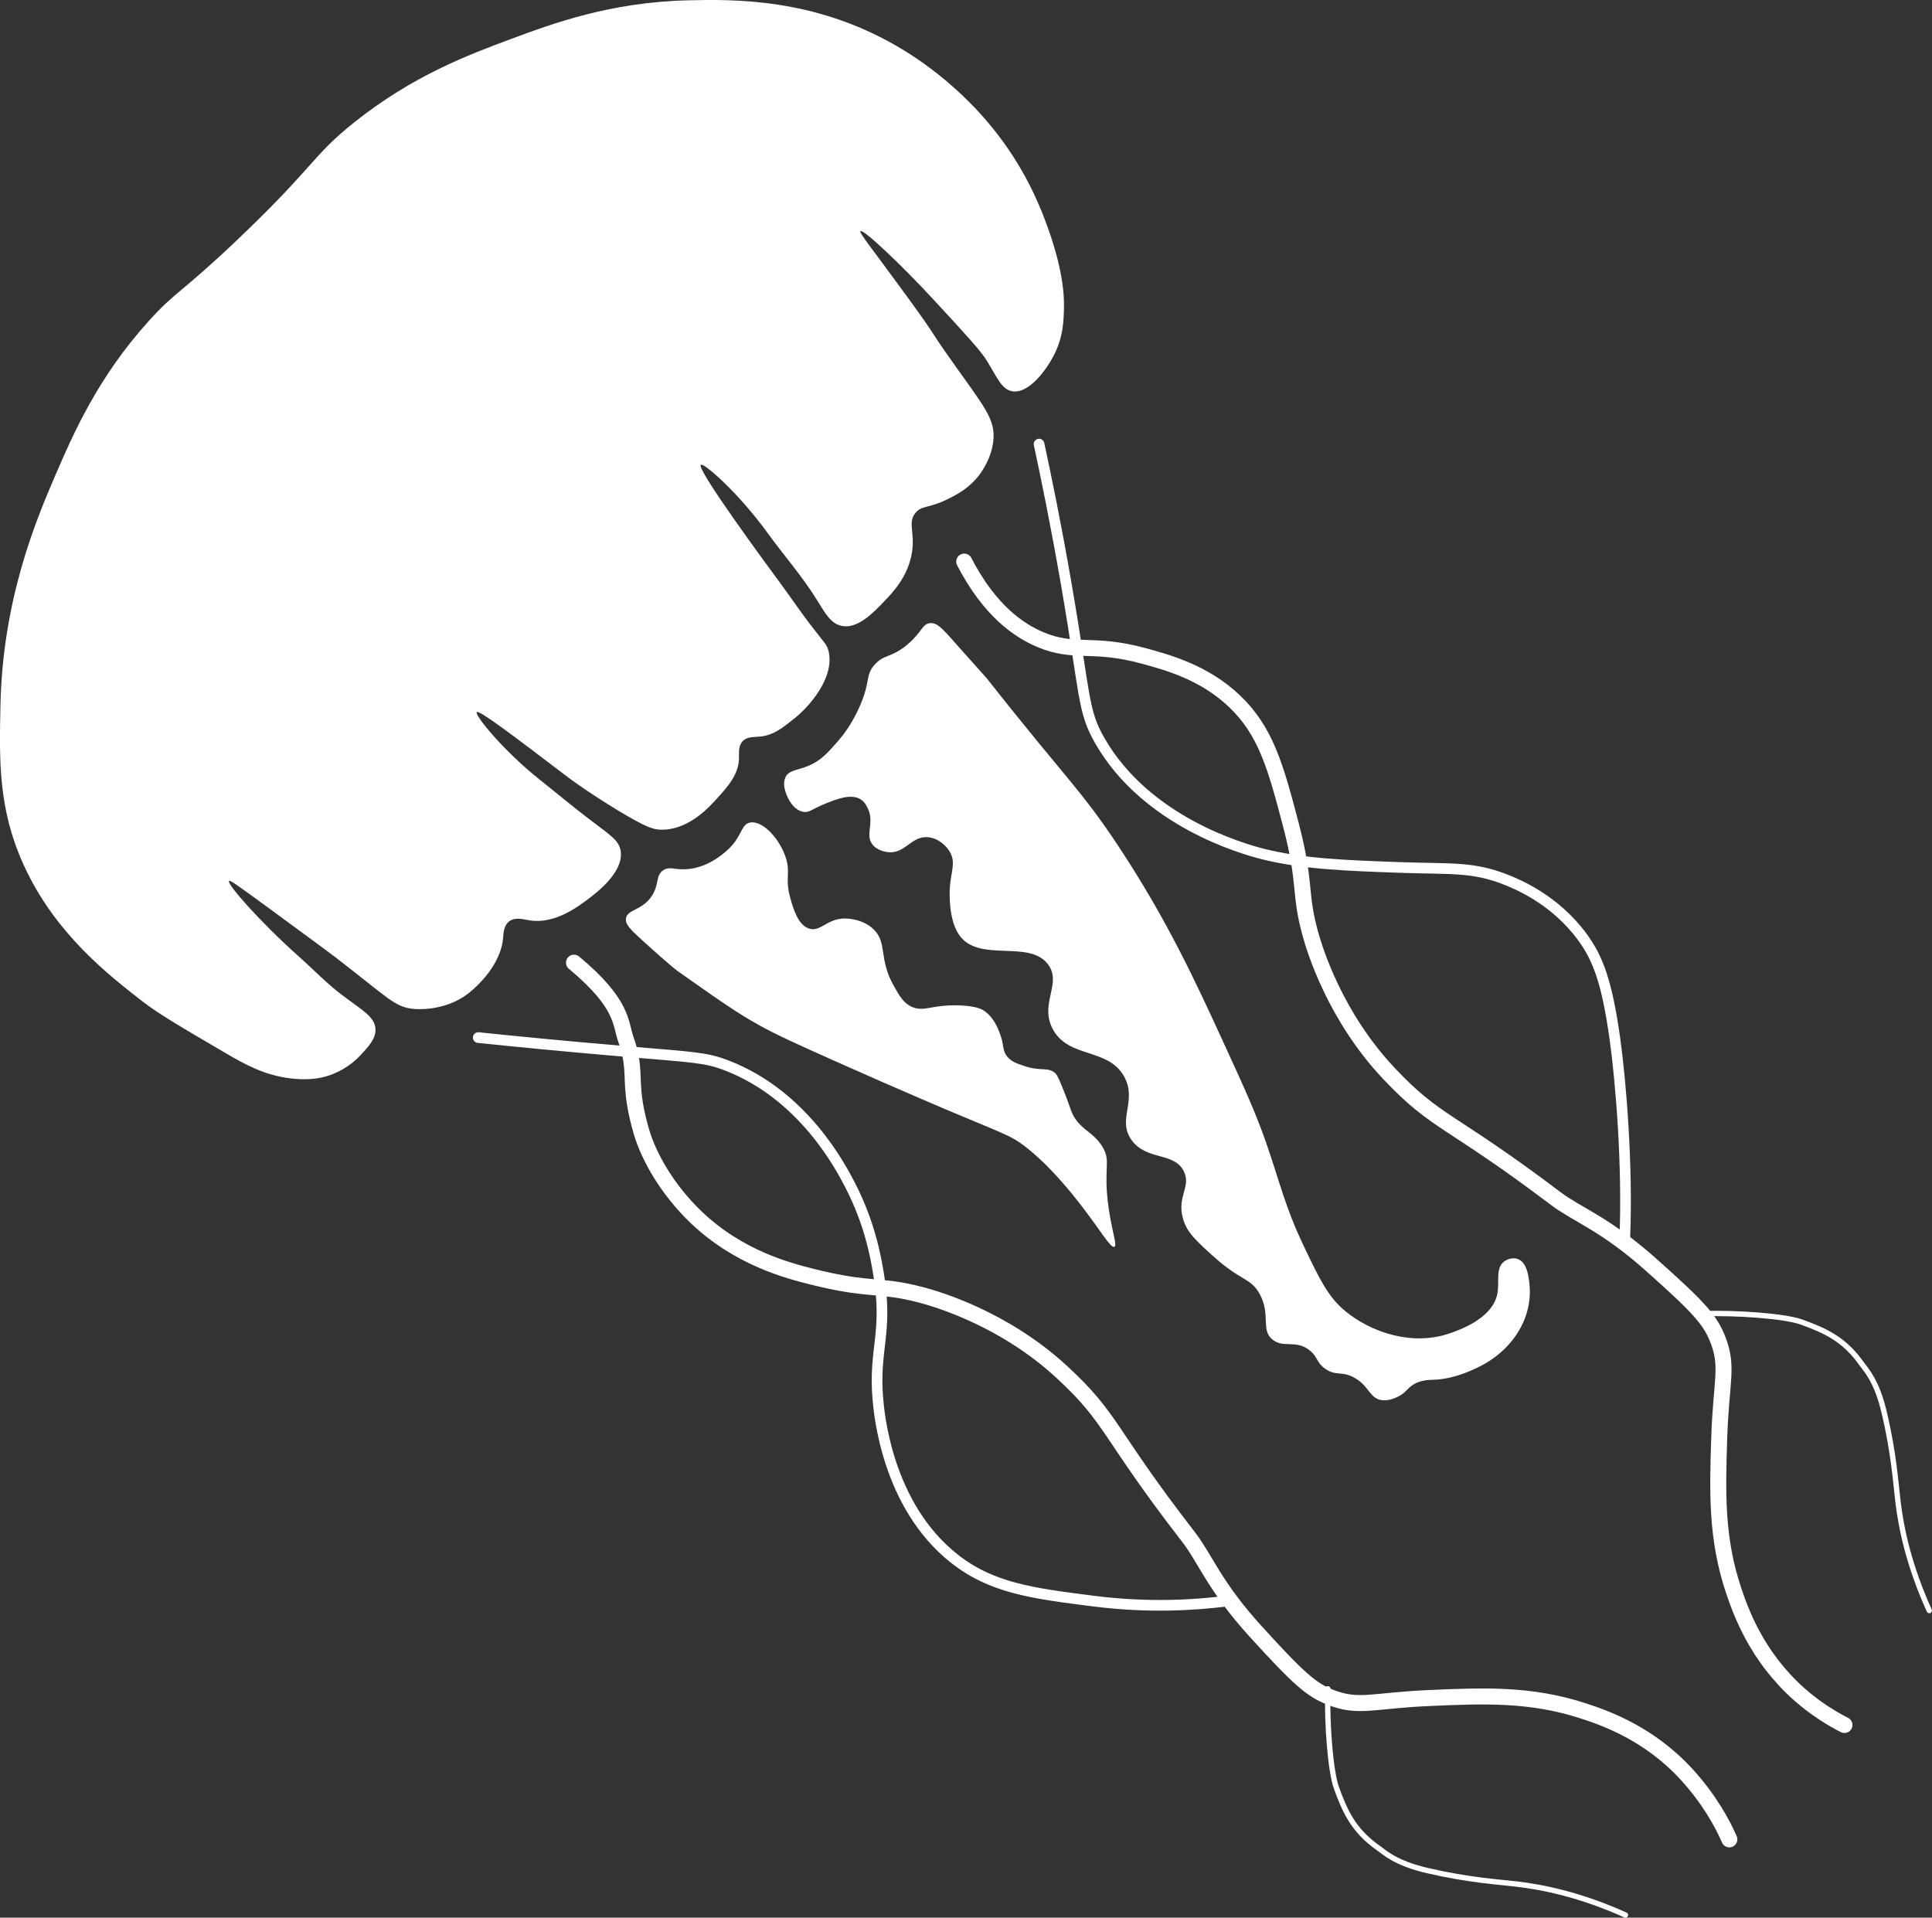 <?xml version="1.0" encoding="UTF-8"?>
<svg id="_Слой_1" data-name="Слой 1" xmlns="http://www.w3.org/2000/svg" viewBox="0 0 362.37 359.69">
  <rect x="0" y="0" width="362.37" height="359.69" fill="#333333" stroke="none"/>
  <defs>
    <style>
      .cls-1 {
        fill: #fff;
      }

      .cls-2, .cls-3, .cls-4 {
        fill: none;
        stroke: #fff;
        stroke-linecap: round;
      }

      .cls-2, .cls-4 {
        stroke-miterlimit: 10;
      }

      .cls-3 {
        stroke-linejoin: round;
        stroke-width: 2px;
      }

      .cls-4 {
        stroke-width: 3px;
      }
    </style>
  </defs>
  <path class="cls-1" d="m44.77,44.74c-10.89,10.36-11.77,9.82-16.85,15.45-9.51,10.53-14.06,20.88-17.62,29.15C6.66,97.8.49,112.54.08,132.4c-.21,10.37-.4,19.36,4.34,29.79,5.85,12.88,15.9,20.67,22.38,25.7,2.92,2.26,7.05,4.69,15.32,9.53,3.84,2.25,7.4,4.24,12.34,4.85,3.63.45,5.9-.1,7.15-.51,1.04-.34,3.71-1.35,6.06-3.89,1.52-1.64,2.84-3.07,2.76-4.85-.11-2.33-2.57-3.57-6.36-6.45-2.9-2.2-5.43-4.86-8.15-7.28-7-6.23-13.44-13.51-12.96-14.04.18-.2,1.29.57,7.21,4.91,7.71,5.66,11.56,8.48,12.89,9.51,9.92,7.65,10.96,9.21,14.49,9.57.43.05,5.77.52,10.17-2.81.55-.41,6.14-4.76,6.64-10.47.07-.83.09-2.32,1.13-3.13,1.13-.88,2.71-.38,3.89-.19,4.73.74,9.13-2.63,11.15-4.17,1.58-1.21,6.55-5.01,5.87-8.94-.33-1.88-1.78-2.77-5.87-5.87-3.15-2.39-6.18-4.94-9.28-7.4-7.02-5.6-12.28-12.19-11.83-12.68.43-.47,6.45,4.11,17.28,12.34,0,0,3.4,2.58,9.33,6.17,5.28,3.19,6.58,3.48,7.77,3.53,5.17.22,9.13-4.14,10.55-5.7,2.13-2.34,4.18-4.6,4.26-7.66.02-1.04-.17-2.33.68-3.23.86-.91,2.13-.73,3.45-.89,2.39-.29,3.99-1.57,6.25-3.37,3.08-2.45,7.72-7.99,6.36-12.84-.3-1.07-.65-1.24-3.29-4.68-1.95-2.53-3.73-5.19-5.63-7.76-2.2-2.99-15.9-21.54-14.98-22.3.56-.46,7.12,5.32,12.51,12.77,3.06,4.22,6.54,8.16,9.28,12.6,1.52,2.45,2.59,4.45,4.68,4.85,2.95.57,5.84-2.43,7.91-4.6,1.63-1.7,4.43-4.61,5.19-9.02.68-3.93-.85-5.67.68-7.57,1.18-1.46,2.37-.8,5.96-2.55,1.39-.68,3.78-1.85,5.7-4.17.32-.39,2.71-3.34,2.98-7.15.26-3.67-1.61-5.91-6.98-13.45-6.12-8.59-2.87-4.53-9.11-13.11-6.7-9.21-9.17-12.14-8.85-12.43.52-.47,7.88,6.55,13.49,12.62,5.97,6.46,8.96,9.68,10.17,11.63,2.02,3.26,2.83,5.49,4.85,5.79,3.14.47,6.4-4.13,7.74-6.72,1.85-3.57,1.9-6.88,1.91-9.57,0-1.37-.06-5.81-2.68-13.4-.92-2.66-2.87-8.21-6.89-14.43-7.91-12.23-18.46-18.74-22.09-20.81C152.53-.33,137.72-.15,129.02.06c-14.68.36-25.43,4.37-33.57,7.4-7.53,2.81-18.08,6.74-29.11,15.57-7.83,6.27-7.37,8.18-21.57,21.7Z"/>
  <path class="cls-1" d="m117.4,172.28c.26-1.75,3.03-1.46,4.85-4.21,1.45-2.2.66-3.86,2.17-4.85,1.13-.74,2-.08,4.13-.17,3.85-.17,6.72-2.59,7.53-3.28,3.24-2.74,2.77-5.17,4.64-5.49,2.38-.41,5.57,3.13,6.68,6.64.92,2.92-.22,3.82.83,7.53.56,1.98,1.44,5.11,3.57,5.74,2.11.63,3.26-1.86,6.64-1.91.25,0,3.25-.01,5.36,1.98,2.68,2.53.96,5.49,3.77,10.53,1.13,2.02,1.89,3.39,3.51,4.09,2.29.98,3.7-.48,8.83-.3,3.23.11,4.29.75,4.68,1.02,1.74,1.18,2.53,3.16,2.89,4.09.94,2.37.41,3.32,1.53,4.6.75.85,1.61,1.15,2.98,1.62,3.26,1.13,4.5.15,5.89,1.35.46.39.9,1.49,1.77,3.67.67,1.67,1.03,2.79,1.19,3.23,1.33,3.72,4.1,3.87,5.96,6.98,1.66,2.78.08,3.74,1.11,11.23.66,4.83,1.69,7.22,1.11,7.49-.7.32-2.54-2.97-5.96-7.4-1.64-2.13-5.92-7.68-10.89-11.49-2.47-1.89-3.59-2.18-13.19-6.21,0,0-9.56-4.01-22.3-9.7-7.23-3.23-10.92-4.89-14.38-6.81-4.11-2.28-7.82-4.9-15.23-10.13,0,0-1.26-.89-6.47-5.62-2.47-2.24-3.35-3.16-3.19-4.21Z"/>
  <path class="cls-1" d="m147.32,145.77c.7-1.38,2.33-1.25,4.51-2.21,2.19-.97,3.42-2.36,5.28-4.47.65-.74,2.79-3.25,4.4-7.21,1.76-4.31.82-5.23,2.49-7.15,1.81-2.08,3.14-1.27,6.19-3.83,2.75-2.31,2.76-3.89,4.28-4.02,1.39-.12,2.4,1.12,5.81,4.98l4.79,5.36c15.02,19.06,17.6,20.76,24.77,31.6,9.1,13.77,14.45,25.41,19.66,36.77,3.97,8.64,5.95,12.97,7.96,18.7,2.65,7.58,3.49,11.9,7.06,19.4,3.04,6.39,4.63,9.63,7.83,12.26,4.77,3.91,12.41,6.58,19.49,4.17,1.7-.58,7.83-2.66,8.94-7.15.59-2.4-.39-4.95,1.28-6.3.72-.58,1.79-.82,2.64-.51,1.88.69,2.11,3.91,2.21,5.28.21,2.88-.61,5.23-1.19,6.55-2.19,4.95-6.41,7.38-7.57,8-1.11.59-4.91,2.62-9.11,2.81-1.05.05-2.53,0-4,.94-1.13.72-1.33,1.43-2.64,2.13-.38.2-1.73.92-3.15.77-2.43-.27-2.41-2.8-5.45-4.34-2.3-1.16-3.19-.16-5.19-1.53-1.78-1.22-1.37-2.22-2.98-3.49-2.6-2.05-4.82-.36-6.89-1.96-2.37-1.82-.33-4.68-2.47-8.6-1.67-3.06-3.5-2.38-8.68-7.06-3.29-2.97-4.96-4.48-5.7-7.06-1.2-4.19,1.56-5.97.17-8.85-1.79-3.72-6.96-2-9.79-5.87-2.81-3.85,1.04-7.29-1.36-11.83-2.97-5.6-10.45-3.42-13.45-9.02-2.55-4.78,1.76-8.5-.85-12.09-3.52-4.83-12.96-.25-16.68-5.53-2.06-2.92-1.82-8.09-1.79-8.68.17-3.11,1.17-4.8.09-6.81-.74-1.38-2.39-2.77-4.26-2.89-3.07-.21-4.23,3.17-7.4,2.81-.27-.03-2.16-.24-3.06-1.62-1.23-1.88.62-4.08-.85-6.81-.26-.49-.56-1.04-1.19-1.45-1.8-1.17-4.55-.07-6.64.77-2.62,1.05-3.05,1.79-4.26,1.53-1.98-.43-2.94-2.91-3.06-3.23-.25-.68-.77-2.07-.17-3.23Z"/>
  <path class="cls-3" d="m194.89,83.3c1.32,6.11,3.19,15.19,5.11,26.3,3.62,20.95,3.01,23.64,6.3,29.36,8.72,15.19,26.79,20.26,30.47,21.2,7.45,1.9,15.89,2.2,25.79,2.55,9.53.34,13.66-.19,19.91,2.3,2.2.87,9.16,3.74,14.3,10.72,3.03,4.13,4.65,8.64,6.13,19.15,1.12,8,2.41,23.88,1.85,37.28"/>
  <path class="cls-3" d="m230.23,300.3c-6,.77-14.74,1.34-25.13.02-11.51-1.46-19.08-2.43-26.11-7.97-12.65-9.98-14.12-27.36-14.34-30-.8-9.41,1.99-12.36.11-23.55-.52-3.1-1.63-9.42-5.36-16.6-1.76-3.39-8.75-16.83-23.12-22.36-3.85-1.48-5.93-1.51-18.2-2.55-12.3-1.04-22.16-2.02-28.38-2.67"/>
  <path class="cls-4" d="m180.85,105.34c4.74,9.16,10.19,12.91,14.3,14.64,6.5,2.73,9.63.39,19.4,3.06,4.55,1.24,11.35,3.1,17.02,8.51,5.87,5.6,7.71,12.31,10.55,23.15,2.97,11.33,1.44,12.64,3.74,20.77.7,2.48,4.45,15.06,14.64,25.87,9.03,9.58,11.3,8.35,31.32,23.49,3.96,2.99,9.22,4.72,17.7,12.26,9.09,8.08,11.15,10.39,12.6,13.96,2.15,5.3.69,7.81.34,18.72-.32,10-.59,18.78,2.72,28.6,1.31,3.89,4.28,12.31,12.26,19.4,3.2,2.84,6.3,4.66,8.51,5.79"/>
  <path class="cls-4" d="m107.66,180.57c9.28,7.74,8.63,11.25,9.73,14.38,1.63,4.66,1.04,6.49,1.49,10.51,0,0,.2,2.6,1.42,6.79,1.39,4.78,4.94,10.98,10.26,16.06,8.06,7.69,17.26,10.02,21.71,11.15,4.78,1.21,7.89,1.58,7.89,1.58,4.84.67,7.18.37,12.92,1.93,2.49.67,15.11,4.27,26.04,14.34,9.68,8.92,8.48,11.21,23.85,31.05,3.04,3.92,4.82,9.16,12.46,17.56,8.18,9,10.52,11.03,14.1,12.44,5.32,2.09,7.81.6,18.73.13,9.99-.43,18.77-.81,28.63,2.4,3.9,1.27,12.36,4.13,19.54,12.03,4.1,4.51,6.57,8.97,7.93,12.09"/>
  <path class="cls-2" d="m319.27,246.41c6.65-.22,15.55.46,18.6,1.56,4.16,1.51,7.95,3.09,11.23,7.74.87,1.23,2.9,3.19,4.34,9.36,1.8,7.71,2.12,13.02,2.55,16.6.59,4.97,2.04,11.98,5.87,20.43"/>
  <path class="cls-2" d="m249.05,316.77c-.2,6.65.51,15.55,1.62,18.6,1.52,4.16,3.11,7.94,7.78,11.21,1.24.86,3.2,2.89,9.38,4.31,7.71,1.78,13.02,2.08,16.6,2.5,4.97.58,11.99,2,20.44,5.81"/>
</svg>